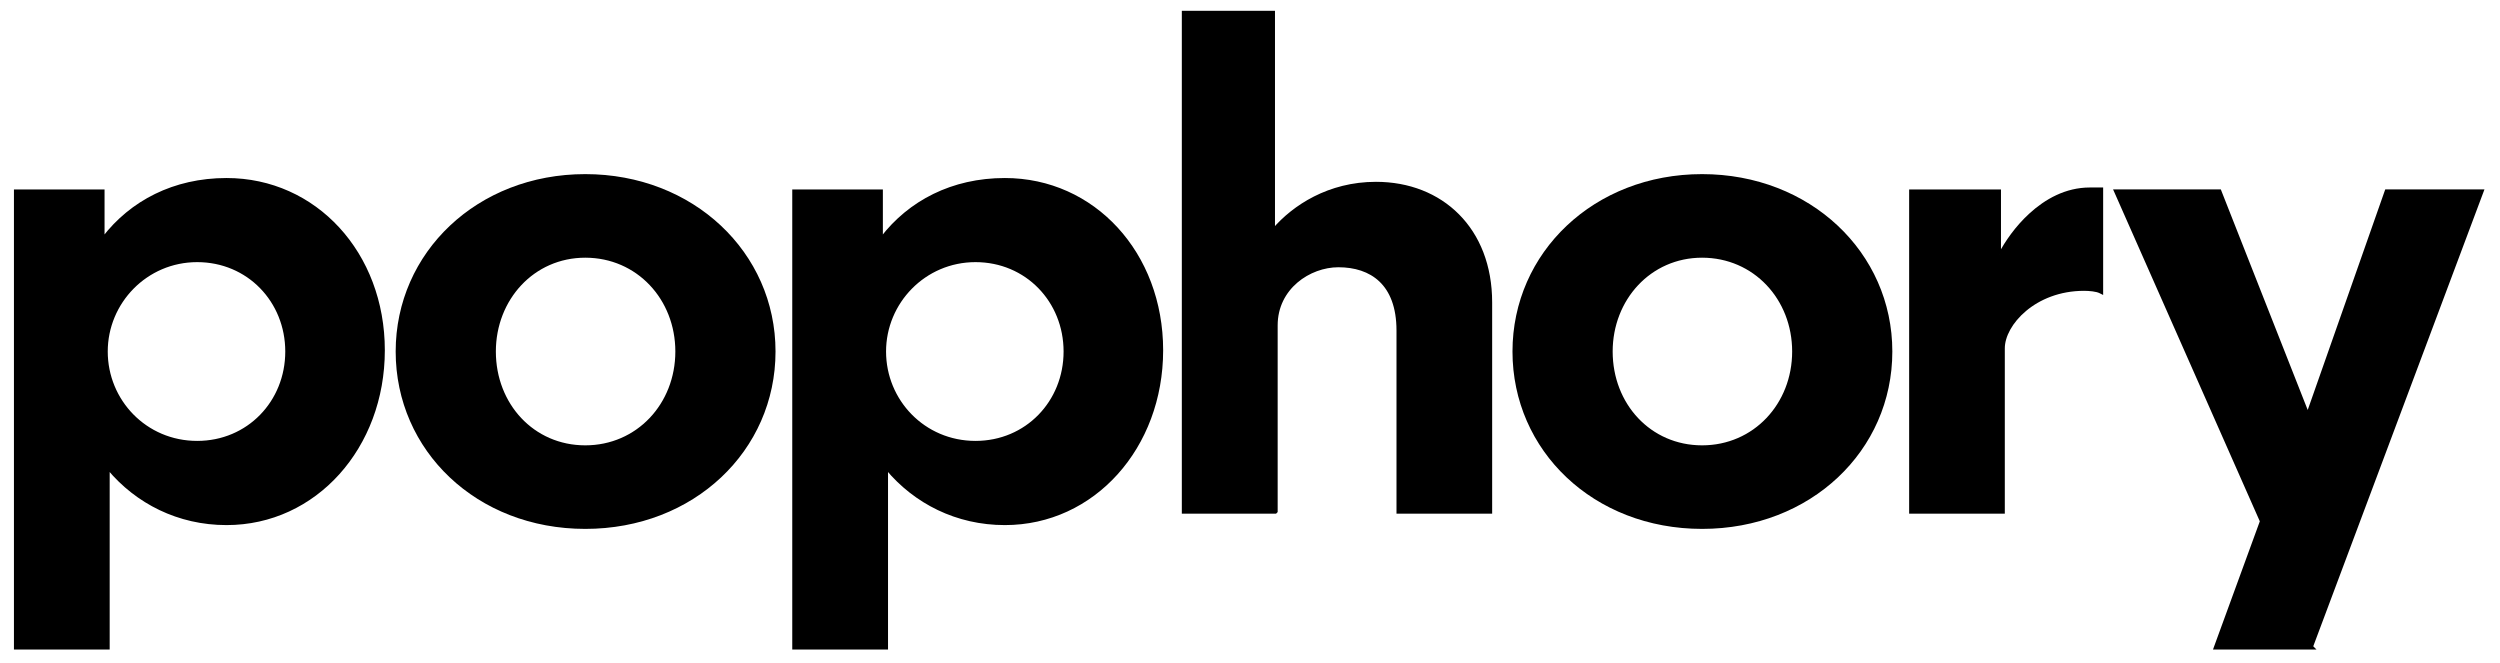 <svg width="98" height="26" viewBox="0 0 98 26" fill="none" xmlns="http://www.w3.org/2000/svg">
<path d="M4.201 25.412H4.25V25.363V18.372C5.357 19.697 6.989 20.534 8.88 20.534C12.367 20.534 15.036 17.53 15.036 13.731C15.036 9.931 12.366 7.028 8.88 7.028C6.818 7.028 5.139 7.91 4.049 9.33V7.526V7.476H4H0.645H0.596V7.526V25.363V25.412H0.645H4.201ZM11.232 13.78C11.232 15.755 9.727 17.333 7.729 17.333C5.703 17.333 4.174 15.706 4.174 13.78C4.174 11.854 5.731 10.226 7.729 10.226C9.727 10.226 11.232 11.804 11.232 13.78Z" fill="black" stroke="black" stroke-width="0.099"/>
<path d="M22.943 20.683C27.174 20.683 30.351 17.638 30.351 13.779C30.351 9.92 27.149 6.875 22.943 6.875C18.737 6.875 15.56 9.921 15.56 13.779C15.56 17.638 18.713 20.683 22.943 20.683ZM22.943 17.507C20.895 17.507 19.388 15.857 19.388 13.779C19.388 11.729 20.895 10.052 22.943 10.052C24.992 10.052 26.523 11.706 26.523 13.779C26.523 15.853 24.992 17.507 22.943 17.507Z" fill="black" stroke="black" stroke-width="0.099"/>
<path d="M34.711 25.412H34.761V25.363V18.372C35.867 19.697 37.499 20.534 39.39 20.534C42.877 20.534 45.546 17.53 45.546 13.731C45.546 9.931 42.876 7.028 39.39 7.028C37.328 7.028 35.649 7.91 34.559 9.33V7.526V7.476H34.51H31.155H31.106V7.526V25.363V25.412H31.155H34.711ZM41.742 13.78C41.742 15.755 40.237 17.333 38.239 17.333C36.213 17.333 34.684 15.706 34.684 13.78C34.684 11.854 36.241 10.226 38.239 10.226C40.237 10.226 41.742 11.804 41.742 13.78Z" fill="black" stroke="black" stroke-width="0.099"/>
<path d="M49.982 20.086H50.002L50.017 20.071L50.02 20.068L50.035 20.053V20.033V12.754C50.035 11.287 51.333 10.427 52.464 10.427C53.105 10.427 53.686 10.6 54.106 10.999C54.525 11.397 54.792 12.027 54.792 12.956V20.036V20.086H54.841H58.394H58.443V20.036V11.854C58.443 10.417 57.963 9.247 57.157 8.436C56.352 7.625 55.225 7.177 53.937 7.177C52.087 7.177 50.707 8.09 49.93 8.991V0.521V0.472H49.881H46.426H46.377V0.521V20.036V20.086H46.426H49.982Z" fill="black" stroke="black" stroke-width="0.099"/>
<path d="M66.722 20.683C70.953 20.683 74.13 17.638 74.13 13.779C74.13 9.92 70.928 6.875 66.722 6.875C62.517 6.875 59.339 9.921 59.339 13.779C59.339 17.638 62.492 20.683 66.722 20.683ZM66.722 17.507C64.674 17.507 63.167 15.857 63.167 13.779C63.167 11.729 64.674 10.052 66.722 10.052C68.772 10.052 70.302 11.706 70.302 13.779C70.302 15.853 68.772 17.507 66.722 17.507Z" fill="black" stroke="black" stroke-width="0.099"/>
<path d="M78.49 20.086H78.539V20.036V20.033V13.654C78.539 13.185 78.841 12.61 79.391 12.15C79.939 11.691 80.729 11.351 81.694 11.351C81.792 11.351 81.915 11.357 82.031 11.372C82.149 11.388 82.255 11.412 82.322 11.447L82.394 11.483V11.403V7.449V7.399H82.344H81.92C80.99 7.399 80.196 7.845 79.581 8.41C79.041 8.905 78.635 9.495 78.389 9.965V7.525V7.476H78.34H74.937H74.888V7.525V20.036V20.086H74.937H78.49Z" fill="black" stroke="black" stroke-width="0.099"/>
<path d="M90.568 25.412H90.687L90.622 25.347L97.295 7.539L97.32 7.473H97.249H93.571H93.537L93.525 7.506L90.465 16.213L87.034 7.504L87.022 7.473H86.988H82.984H82.908L82.939 7.542L88.638 20.434L86.844 25.346L86.82 25.412H86.891H90.568Z" fill="black" stroke="black" stroke-width="0.099"/>
</svg>
